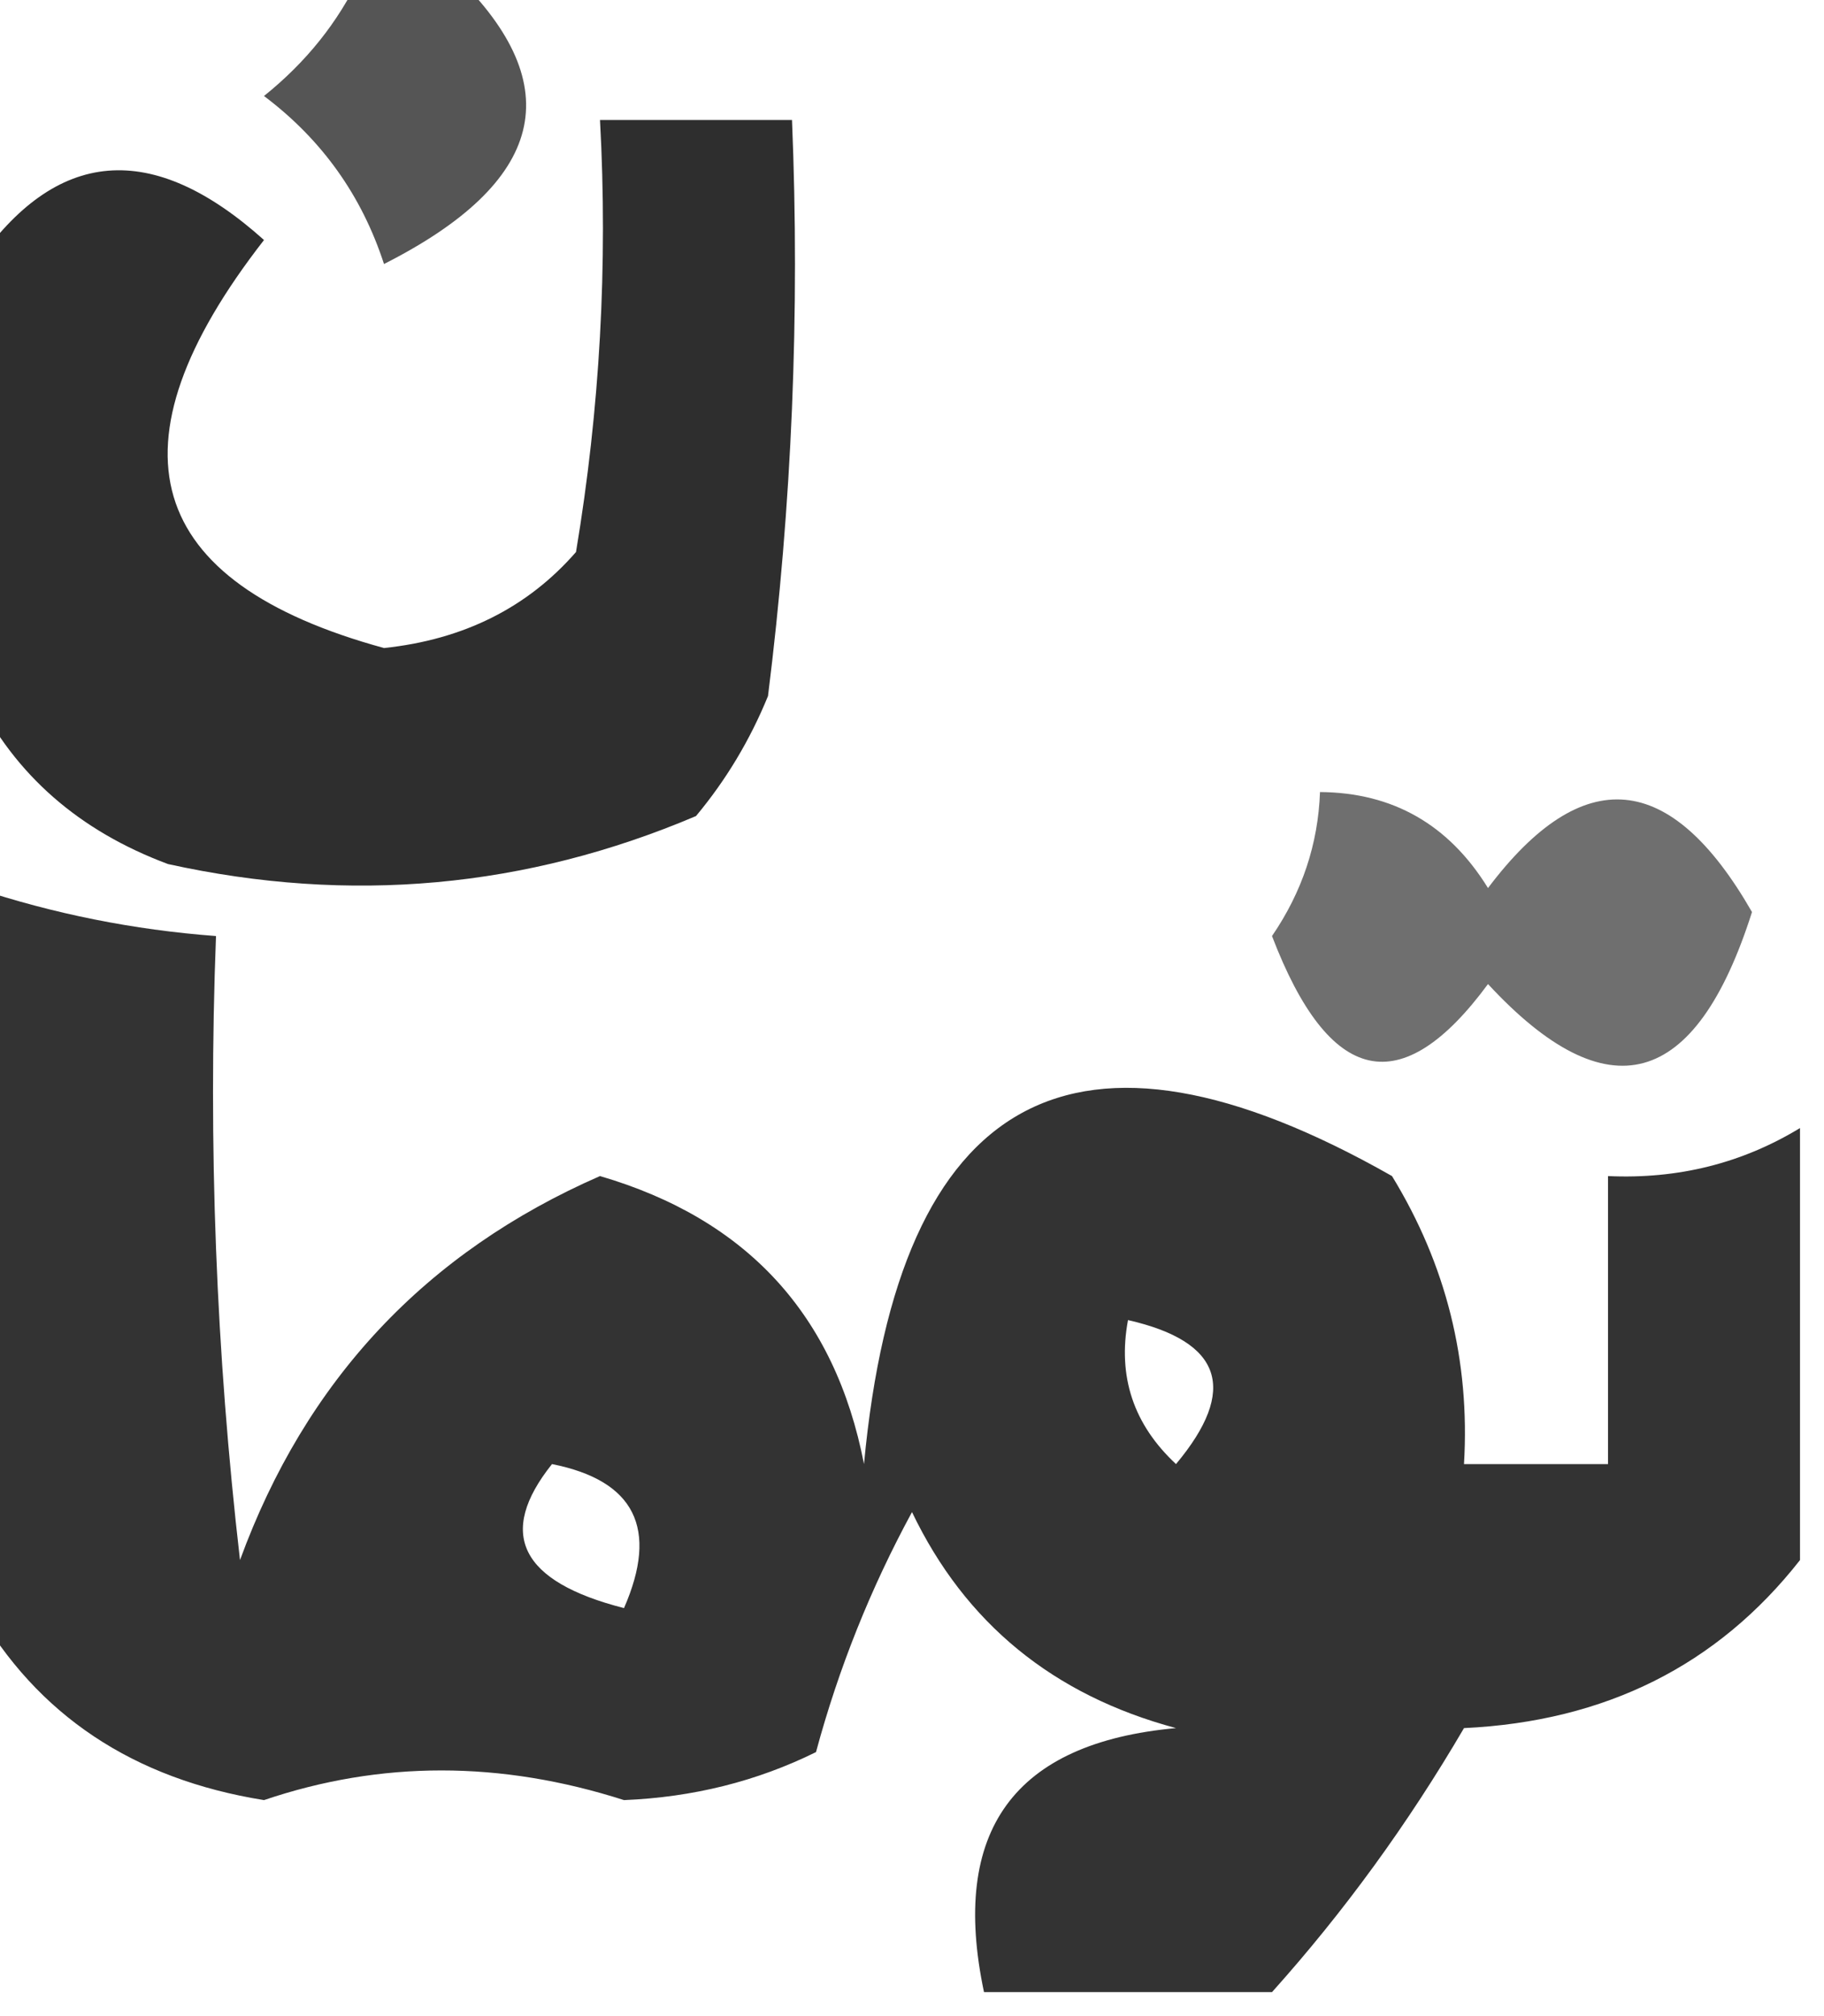 <?xml version="1.0" encoding="UTF-8"?>
<!DOCTYPE svg PUBLIC "-//W3C//DTD SVG 1.1//EN" "http://www.w3.org/Graphics/SVG/1.1/DTD/svg11.dtd">
<svg xmlns="http://www.w3.org/2000/svg" version="1.1" width="38px" height="42px" style="shape-rendering:geometricPrecision; text-rendering:geometricPrecision; image-rendering:optimizeQuality; fill-rule:evenodd; clip-rule:evenodd" xmlns:xlink="http://www.w3.org/1999/xlink">
<g><path style="opacity:0.668" fill="#020202" d="M 7.5,-0.5 C 8.167,-0.5 8.833,-0.5 9.5,-0.5C 11.86,1.798 11.36,3.798 8,5.5C 7.535,4.069 6.701,2.903 5.5,2C 6.381,1.292 7.047,0.458 7.5,-0.5 Z"/></g>
<g><path style="opacity:0.822" fill="#020202" d="M -0.5,14.5 C -0.5,11.5 -0.5,8.5 -0.5,5.5C 1.17,3.075 3.17,2.909 5.5,5C 2.156,9.295 2.99,12.128 8,13.5C 9.658,13.325 10.991,12.658 12,11.5C 12.498,8.518 12.665,5.518 12.5,2.5C 13.833,2.5 15.167,2.5 16.5,2.5C 16.666,6.514 16.499,10.514 16,14.5C 15.626,15.416 15.126,16.25 14.5,17C 10.961,18.504 7.295,18.837 3.5,18C 1.65,17.31 0.316,16.144 -0.5,14.5 Z"/></g>
<g><path style="opacity:0.563" fill="#010101" d="M 27.5,16.5 C 29.017,16.511 30.184,17.177 31,18.5C 32.974,15.882 34.807,16.048 36.5,19C 35.325,22.691 33.492,23.191 31,20.5C 29.194,22.952 27.694,22.619 26.5,19.5C 27.127,18.583 27.461,17.583 27.5,16.5 Z"/></g>
<g><path style="opacity:0.804" fill="#020202" d="M -0.5,18.5 C 1.117,19.038 2.784,19.371 4.5,19.5C 4.334,23.846 4.501,28.179 5,32.5C 6.369,28.754 8.869,26.087 12.5,24.5C 15.565,25.397 17.398,27.397 18,30.5C 18.724,22.744 22.391,20.744 29,24.5C 30.128,26.345 30.628,28.345 30.5,30.5C 31.5,30.5 32.5,30.5 33.5,30.5C 33.5,28.5 33.5,26.5 33.5,24.5C 34.959,24.567 36.292,24.234 37.5,23.5C 37.5,26.5 37.5,29.5 37.5,32.5C 35.779,34.694 33.445,35.861 30.5,36C 29.335,37.992 28.002,39.825 26.5,41.5C 24.5,41.5 22.5,41.5 20.5,41.5C 19.79,38.141 21.124,36.307 24.5,36C 21.943,35.315 20.109,33.815 19,31.5C 18.138,33.087 17.471,34.754 17,36.5C 15.769,37.108 14.436,37.441 13,37.5C 10.429,36.676 7.929,36.676 5.5,37.5C 2.775,37.063 0.775,35.73 -0.5,33.5C -0.5,28.5 -0.5,23.5 -0.5,18.5 Z M 23.5,27.5 C 25.465,27.948 25.798,28.948 24.5,30.5C 23.614,29.675 23.281,28.675 23.5,27.5 Z M 11.5,30.5 C 13.225,30.843 13.725,31.843 13,33.5C 10.842,32.95 10.342,31.95 11.5,30.5 Z"/></g>
</svg>
